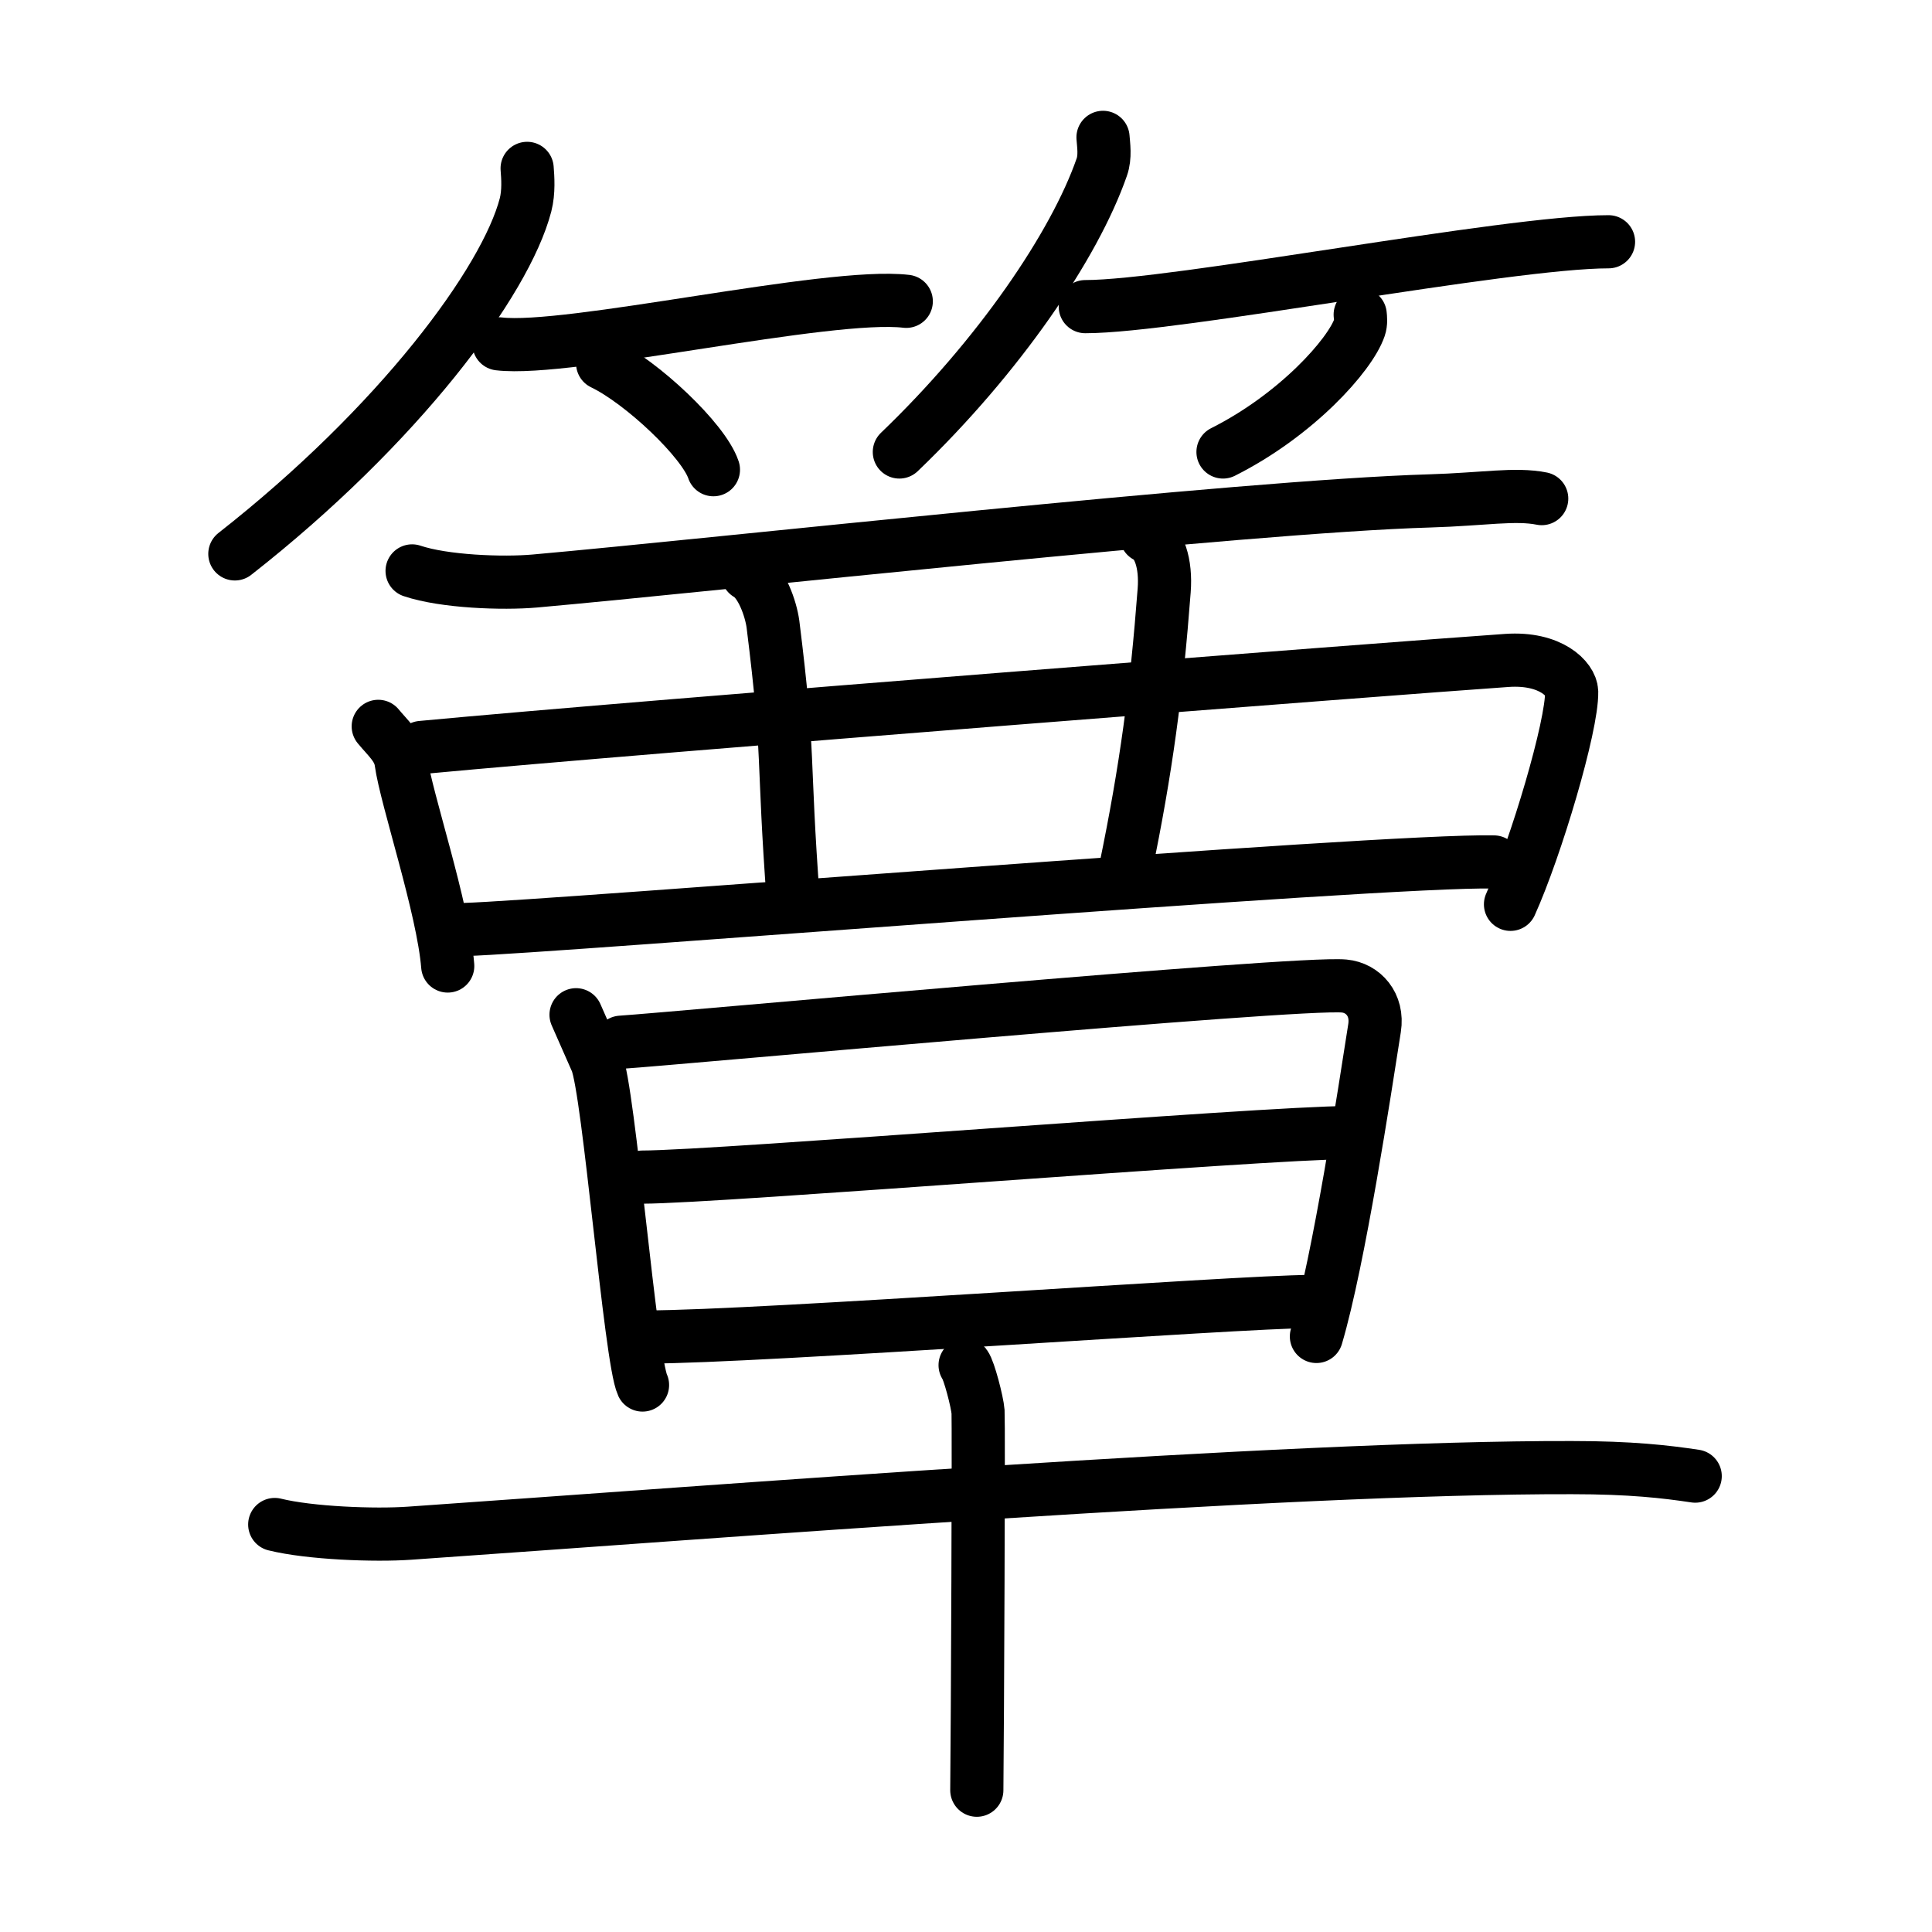 <svg xmlns="http://www.w3.org/2000/svg" width="109" height="109" viewBox="0 0 109 109"><g xmlns:kvg="http://kanjivg.tagaini.net" id="kvg:StrokePaths_07c1f" style="fill:none;stroke:#000000;stroke-width:3;stroke-linecap:round;stroke-linejoin:round;"><g id="kvg:07c1f" kvg:element="&#31775;"><g id="kvg:07c1f-g1" kvg:element="&#31481;" kvg:variant="true" kvg:position="top" kvg:radical="general"><g id="kvg:07c1f-g2" kvg:position="left"><path id="kvg:07c1f-s1" kvg:type="&#12754;" d="M29.74,9.5c0.04,0.51,0.1,1.32-0.09,2.06C28.52,15.9,22.5,24,13.25,31.25"/><path id="kvg:07c1f-s2" kvg:type="&#12752;b" d="M28.15,19.4c3.92,0.47,18.58-2.92,22.98-2.4"/><path id="kvg:07c1f-s3" kvg:type="&#12756;/&#12753;" d="M34,20.5c2.21,1.06,5.7,4.35,6.25,6"/></g><g id="kvg:07c1f-g3" kvg:position="right"><path id="kvg:07c1f-s4" kvg:type="&#12754;" d="M62.23,7.75c0.03,0.42,0.14,1.09-0.07,1.68c-1.53,4.4-5.79,10.67-11.42,16.07"/><path id="kvg:07c1f-s5" kvg:type="&#12752;b" d="M61.23,17.3c5.1,0,23.79-3.66,29.52-3.66"/><path id="kvg:07c1f-s6" kvg:type="&#12754;/&#12762;" d="M76.74,17.75c0.02,0.18,0.05,0.47-0.04,0.73c-0.53,1.55-3.56,4.94-7.7,7.02"/></g></g><g id="kvg:07c1f-g4" kvg:element="&#35203;" kvg:variant="true" kvg:position="bottom"><g id="kvg:07c1f-g5" kvg:element="&#35198;" kvg:position="top"><g id="kvg:07c1f-g6" kvg:element="&#35199;" kvg:variant="true"><path id="kvg:07c1f-s7" kvg:type="&#12752;" d="M23.25,32.21c1.81,0.61,5.11,0.73,6.92,0.57c10.14-0.9,39.9-4.21,50.5-4.52c3-0.09,4.81-0.43,6.31-0.13"/><path id="kvg:07c1f-s8" kvg:type="&#12753;" d="M21.34,40.98c0.53,0.65,1.18,1.18,1.29,2.01c0.28,2.05,2.37,8.23,2.63,11.51"/><path id="kvg:07c1f-s9" kvg:type="&#12757;" d="M23.78,42.17c13.1-1.23,54.49-4.44,61.24-4.91c2.47-0.17,3.63,1.06,3.65,1.77c0.04,1.91-2.01,8.8-3.45,11.99"/><path id="kvg:07c1f-s10" kvg:type="&#12753;" d="M42.18,32.39c0.78,0.43,1.31,1.94,1.43,2.83c0.96,7.69,0.53,7.3,1.15,15.65"/><path id="kvg:07c1f-s11" kvg:type="&#12753;" d="M64.67,30.25c0.72,0.33,1.13,1.53,1.01,3.07c-0.43,5.68-1.02,10.1-2.18,15.7"/><path id="kvg:07c1f-s12" kvg:type="&#12752;" d="M26.22,52.44c4.76-0.13,51.85-3.96,58.06-3.81"/></g></g><g id="kvg:07c1f-g7" kvg:element="&#26089;" kvg:position="bottom"><g id="kvg:07c1f-g8" kvg:element="&#26085;" kvg:position="top"><path id="kvg:07c1f-s13" kvg:type="&#12753;" d="M32.5,57.25c0.43,0.98,0.65,1.47,1.15,2.61c0.71,1.63,1.91,16.81,2.6,18.28"/><path id="kvg:07c1f-s14" kvg:type="&#12757;a" d="M35.04,58.8c2.93-0.19,38.14-3.43,40.8-3.17c1.06,0.1,1.92,1.04,1.71,2.37c-0.55,3.5-2,13.07-3.28,17.4"/><path id="kvg:07c1f-s15" kvg:type="&#12752;a" d="M36.25,66.41c4.21,0,35.08-2.51,39.83-2.51"/><path id="kvg:07c1f-s16" kvg:type="&#12752;a" d="M36.5,75.43c6.29,0,33.46-2,37.4-2"/></g><g id="kvg:07c1f-g9" kvg:element="&#21313;" kvg:position="bottom"><path id="kvg:07c1f-s17" kvg:type="&#12752;" d="M15.5,86.01c1.98,0.49,5.64,0.63,7.61,0.49c17.17-1.19,49.42-3.74,65.58-3.7c3.31,0,5.29,0.23,6.95,0.48"/><path id="kvg:07c1f-s18" kvg:type="&#12753;" d="M54.45,77.02c0.22,0.28,0.69,2.08,0.73,2.63c0.04,0.55-0.03,17.88-0.07,21.35"/></g></g></g></g></g></svg>